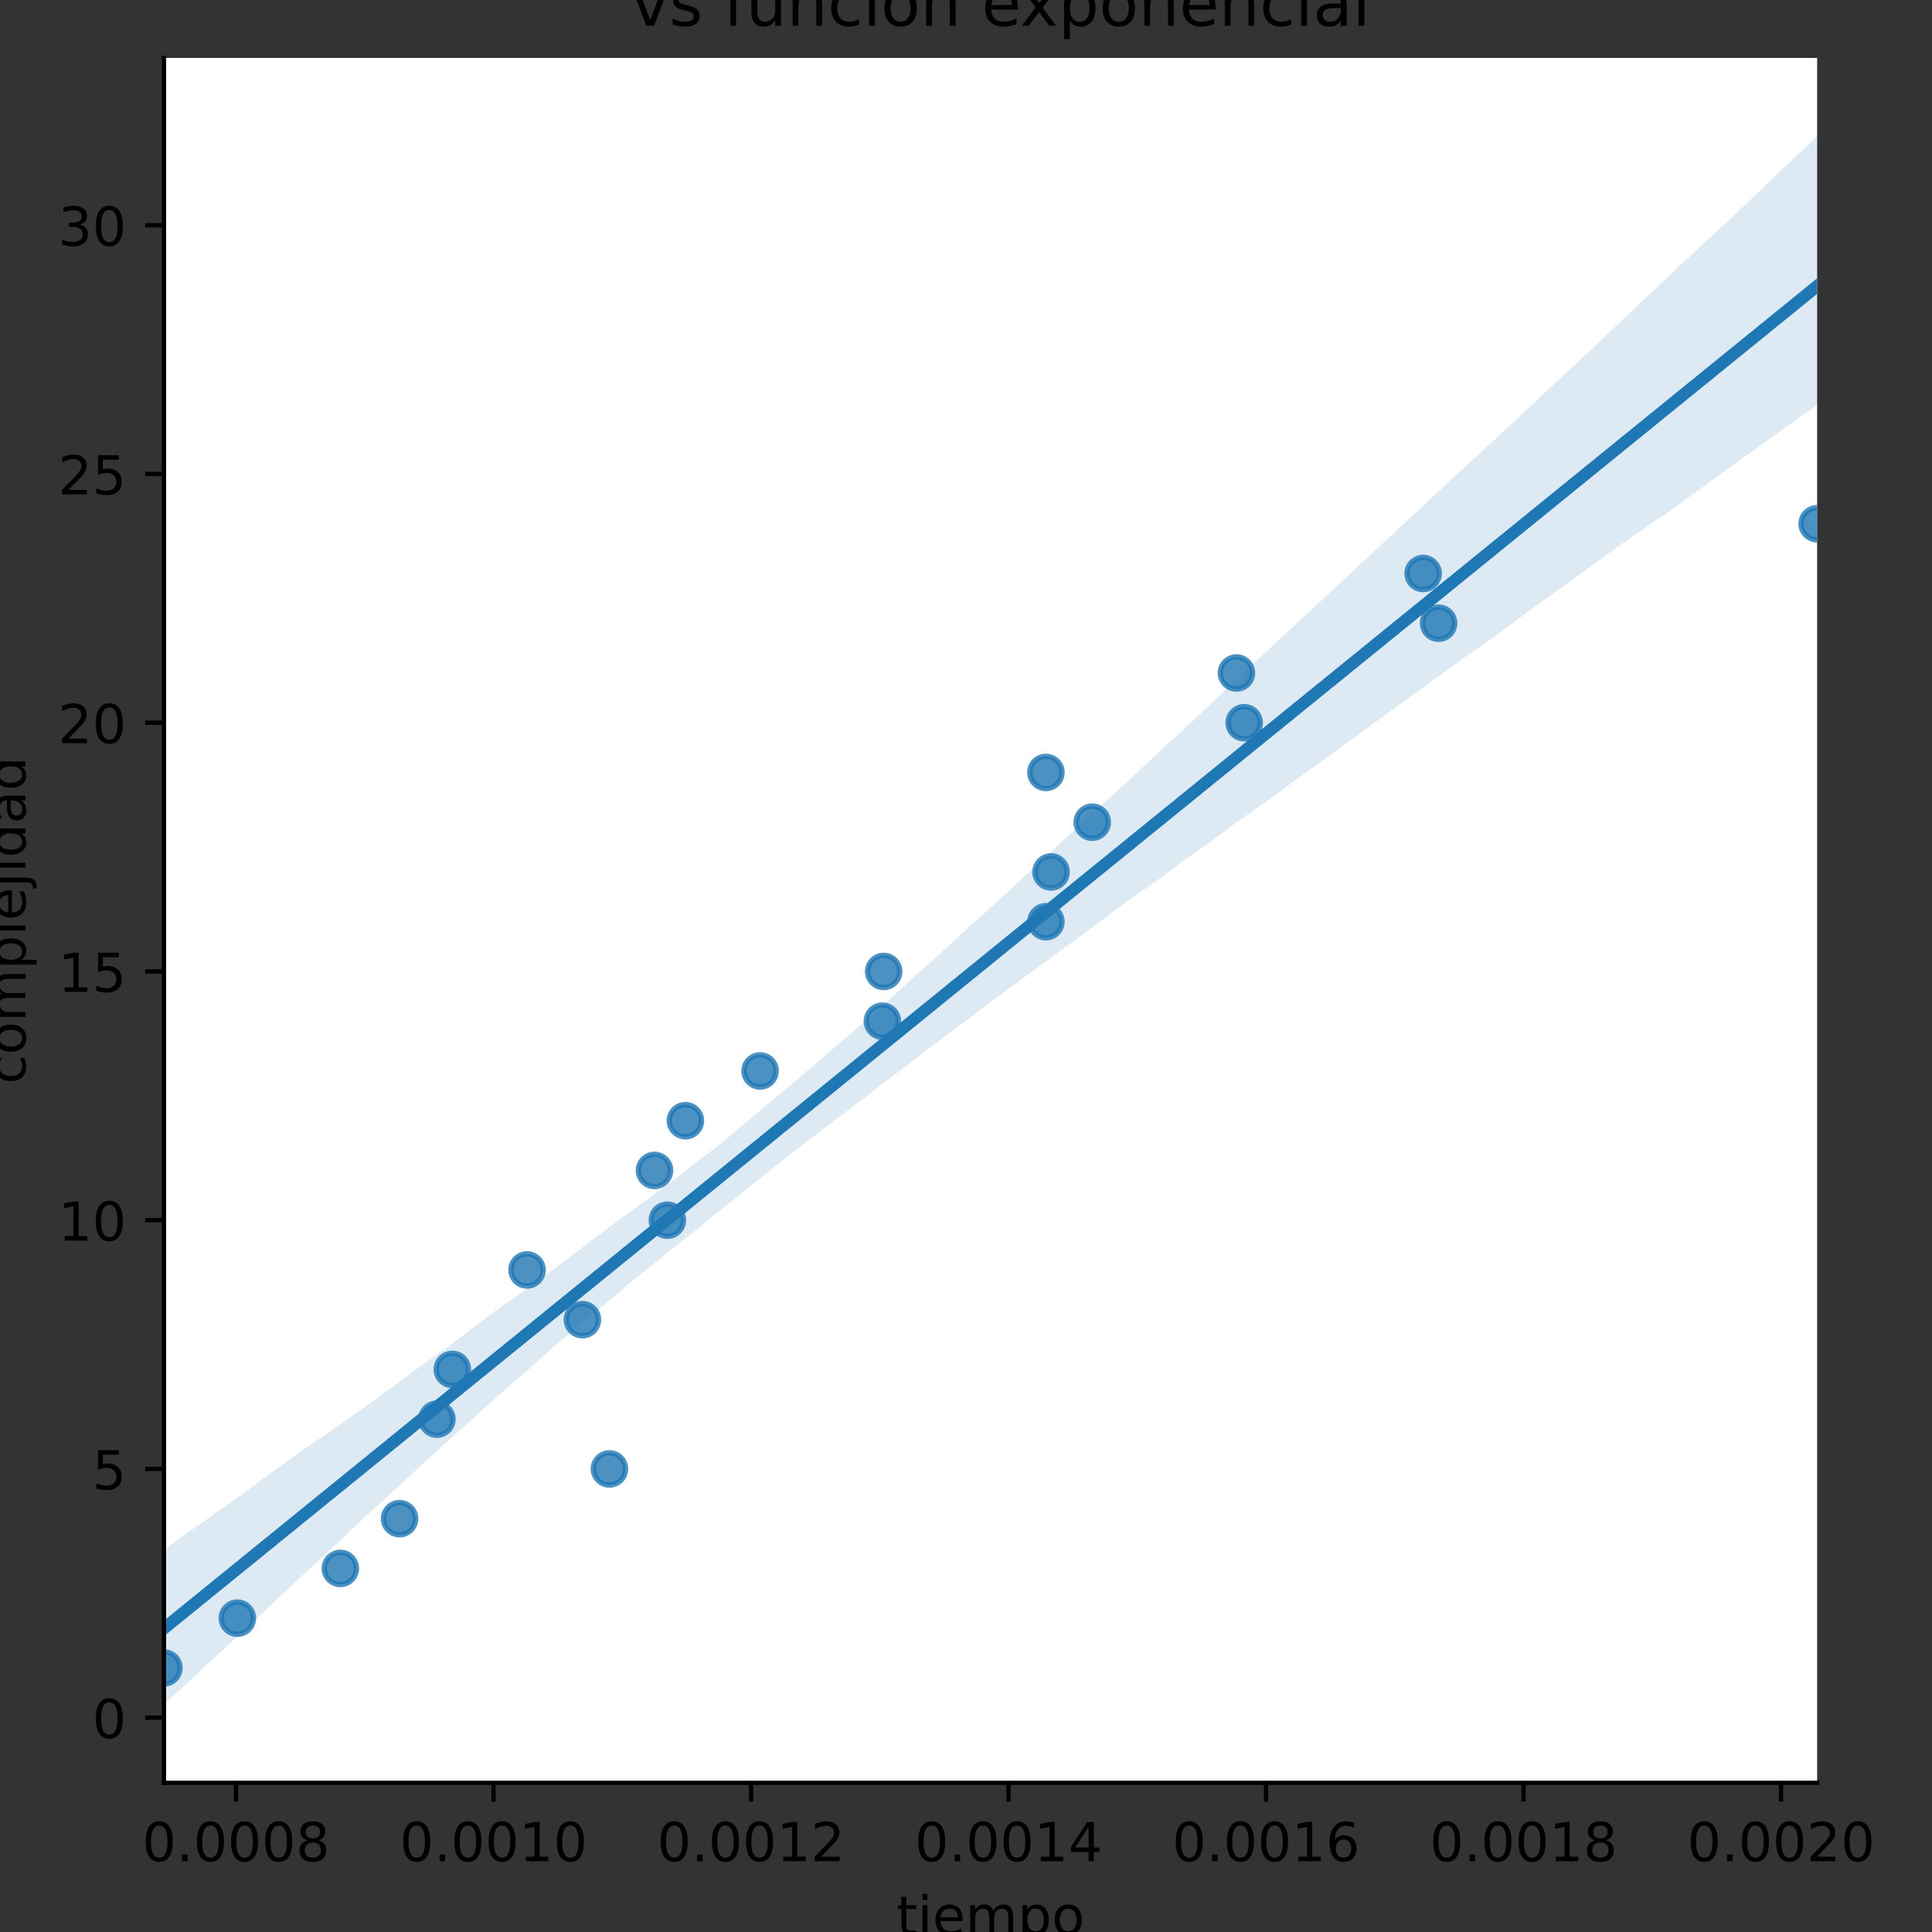 <?xml version="1.0" encoding="utf-8" standalone="no"?>
<!DOCTYPE svg PUBLIC "-//W3C//DTD SVG 1.1//EN"
  "http://www.w3.org/Graphics/SVG/1.1/DTD/svg11.dtd">
<!-- Created with matplotlib (https://matplotlib.org/) -->
<svg height="360pt" version="1.1" viewBox="0 0 360 360" width="360pt" xmlns="http://www.w3.org/2000/svg" xmlns:xlink="http://www.w3.org/1999/xlink">
 <rect x="0" y="0" width="360" height="360" fill="#333333" stroke="none"/>
 <defs>
  <style type="text/css">*{stroke-linecap:butt;stroke-linejoin:round;}</style>
 </defs>
 <g id="figure_1">
  <g id="patch_1">
   <path d="M 0 360 
L 360 360 
L 360 0 
L 0 0 
z
" style="fill:none;"/>
  </g>
  <g id="axes_1">
   <g id="patch_2">
    <path d="M 30.55 332.2 
L 338.595 332.2 
L 338.595 10.8 
L 30.55 10.8 
z
" style="fill:#ffffff;"/>
   </g>
   <g id="PathCollection_1">
    <defs>
     <path d="M 0 3 
C 0.796 3 1.559 2.684 2.121 2.121 
C 2.684 1.559 3 0.796 3 0 
C 3 -0.796 2.684 -1.559 2.121 -2.121 
C 1.559 -2.684 0.796 -3 0 -3 
C -0.796 -3 -1.559 -2.684 -2.121 -2.121 
C -2.684 -1.559 -3 -0.796 -3 0 
C -3 0.796 -2.684 1.559 -2.121 2.121 
C -1.559 2.684 -0.796 3 0 3 
z
" id="m665d6f89ff" style="stroke:#1f77b4;stroke-opacity:0.8;"/>
    </defs>
    <g clip-path="url(#pda225bb12e)">
     <use style="fill:#1f77b4;fill-opacity:0.8;stroke:#1f77b4;stroke-opacity:0.8;" x="30.55" xlink:href="#m665d6f89ff" y="310.792"/>
     <use style="fill:#1f77b4;fill-opacity:0.8;stroke:#1f77b4;stroke-opacity:0.8;" x="44.225" xlink:href="#m665d6f89ff" y="301.522"/>
     <use style="fill:#1f77b4;fill-opacity:0.8;stroke:#1f77b4;stroke-opacity:0.8;" x="63.418" xlink:href="#m665d6f89ff" y="292.253"/>
     <use style="fill:#1f77b4;fill-opacity:0.8;stroke:#1f77b4;stroke-opacity:0.8;" x="74.454" xlink:href="#m665d6f89ff" y="282.983"/>
     <use style="fill:#1f77b4;fill-opacity:0.8;stroke:#1f77b4;stroke-opacity:0.8;" x="113.559" xlink:href="#m665d6f89ff" y="273.713"/>
     <use style="fill:#1f77b4;fill-opacity:0.8;stroke:#1f77b4;stroke-opacity:0.8;" x="81.411" xlink:href="#m665d6f89ff" y="264.444"/>
     <use style="fill:#1f77b4;fill-opacity:0.8;stroke:#1f77b4;stroke-opacity:0.8;" x="84.29" xlink:href="#m665d6f89ff" y="255.174"/>
     <use style="fill:#1f77b4;fill-opacity:0.8;stroke:#1f77b4;stroke-opacity:0.8;" x="108.521" xlink:href="#m665d6f89ff" y="245.904"/>
     <use style="fill:#1f77b4;fill-opacity:0.8;stroke:#1f77b4;stroke-opacity:0.8;" x="98.205" xlink:href="#m665d6f89ff" y="236.635"/>
     <use style="fill:#1f77b4;fill-opacity:0.8;stroke:#1f77b4;stroke-opacity:0.8;" x="124.355" xlink:href="#m665d6f89ff" y="227.365"/>
     <use style="fill:#1f77b4;fill-opacity:0.8;stroke:#1f77b4;stroke-opacity:0.8;" x="121.956" xlink:href="#m665d6f89ff" y="218.096"/>
     <use style="fill:#1f77b4;fill-opacity:0.8;stroke:#1f77b4;stroke-opacity:0.8;" x="127.714" xlink:href="#m665d6f89ff" y="208.826"/>
     <use style="fill:#1f77b4;fill-opacity:0.8;stroke:#1f77b4;stroke-opacity:0.8;" x="141.629" xlink:href="#m665d6f89ff" y="199.556"/>
     <use style="fill:#1f77b4;fill-opacity:0.8;stroke:#1f77b4;stroke-opacity:0.8;" x="164.42" xlink:href="#m665d6f89ff" y="190.287"/>
     <use style="fill:#1f77b4;fill-opacity:0.8;stroke:#1f77b4;stroke-opacity:0.8;" x="164.66" xlink:href="#m665d6f89ff" y="181.017"/>
     <use style="fill:#1f77b4;fill-opacity:0.8;stroke:#1f77b4;stroke-opacity:0.8;" x="194.889" xlink:href="#m665d6f89ff" y="171.748"/>
     <use style="fill:#1f77b4;fill-opacity:0.8;stroke:#1f77b4;stroke-opacity:0.8;" x="195.848" xlink:href="#m665d6f89ff" y="162.478"/>
     <use style="fill:#1f77b4;fill-opacity:0.8;stroke:#1f77b4;stroke-opacity:0.8;" x="203.525" xlink:href="#m665d6f89ff" y="153.208"/>
     <use style="fill:#1f77b4;fill-opacity:0.8;stroke:#1f77b4;stroke-opacity:0.8;" x="194.889" xlink:href="#m665d6f89ff" y="143.939"/>
     <use style="fill:#1f77b4;fill-opacity:0.8;stroke:#1f77b4;stroke-opacity:0.8;" x="231.835" xlink:href="#m665d6f89ff" y="134.669"/>
     <use style="fill:#1f77b4;fill-opacity:0.8;stroke:#1f77b4;stroke-opacity:0.8;" x="230.395" xlink:href="#m665d6f89ff" y="125.399"/>
     <use style="fill:#1f77b4;fill-opacity:0.8;stroke:#1f77b4;stroke-opacity:0.8;" x="268.061" xlink:href="#m665d6f89ff" y="116.13"/>
     <use style="fill:#1f77b4;fill-opacity:0.8;stroke:#1f77b4;stroke-opacity:0.8;" x="265.182" xlink:href="#m665d6f89ff" y="106.86"/>
     <use style="fill:#1f77b4;fill-opacity:0.8;stroke:#1f77b4;stroke-opacity:0.8;" x="338.595" xlink:href="#m665d6f89ff" y="97.591"/>
    </g>
   </g>
   <g id="PolyCollection_1">
    <path clip-path="url(#pda225bb12e)" d="M 30.55 288.811 
L 30.55 317.591 
L 33.662 314.708 
L 36.773 311.826 
L 39.885 308.944 
L 42.996 306.061 
L 46.108 303.179 
L 49.219 300.265 
L 52.331 297.309 
L 55.443 294.391 
L 58.554 291.604 
L 61.666 288.655 
L 64.777 285.727 
L 67.889 282.784 
L 71 279.925 
L 74.112 277.127 
L 77.223 274.189 
L 80.335 271.316 
L 83.447 268.511 
L 86.558 265.725 
L 89.67 262.927 
L 92.781 260.104 
L 95.893 257.401 
L 99.004 254.691 
L 102.116 251.885 
L 105.228 249.225 
L 108.339 246.612 
L 111.451 244.093 
L 114.562 241.496 
L 117.674 238.774 
L 120.785 236.321 
L 123.897 233.816 
L 127.009 231.306 
L 130.12 228.874 
L 133.232 226.248 
L 136.343 223.868 
L 139.455 221.287 
L 142.566 218.871 
L 145.678 216.327 
L 148.79 213.894 
L 151.901 211.506 
L 155.013 209.145 
L 158.124 206.783 
L 161.236 204.421 
L 164.347 201.983 
L 167.459 199.668 
L 170.57 197.3 
L 173.682 194.916 
L 176.794 192.562 
L 179.905 190.253 
L 183.017 187.893 
L 186.128 185.548 
L 189.24 183.276 
L 192.351 181.016 
L 195.463 178.703 
L 198.575 176.423 
L 201.686 174.203 
L 204.798 171.825 
L 207.909 169.52 
L 211.021 167.257 
L 214.132 165.083 
L 217.244 162.855 
L 220.356 160.487 
L 223.467 158.304 
L 226.579 156.113 
L 229.69 153.744 
L 232.802 151.55 
L 235.913 149.355 
L 239.025 147.103 
L 242.136 144.844 
L 245.248 142.585 
L 248.36 140.326 
L 251.471 138.065 
L 254.583 135.801 
L 257.694 133.538 
L 260.806 131.277 
L 263.917 129.019 
L 267.029 126.76 
L 270.141 124.499 
L 273.252 122.238 
L 276.364 120.112 
L 279.475 117.88 
L 282.587 115.588 
L 285.698 113.248 
L 288.81 111.019 
L 291.922 108.807 
L 295.033 106.537 
L 298.145 104.267 
L 301.256 101.998 
L 304.368 99.833 
L 307.479 97.719 
L 310.591 95.592 
L 313.702 93.336 
L 316.814 91.115 
L 319.926 88.862 
L 323.037 86.607 
L 326.149 84.353 
L 329.26 82.125 
L 332.372 79.87 
L 335.483 77.613 
L 338.595 75.422 
L 338.595 25.409 
L 338.595 25.409 
L 335.483 28.34 
L 332.372 31.282 
L 329.26 34.256 
L 326.149 37.231 
L 323.037 40.186 
L 319.926 43.063 
L 316.814 45.939 
L 313.702 48.851 
L 310.591 51.792 
L 307.479 54.728 
L 304.368 57.68 
L 301.256 60.633 
L 298.145 63.586 
L 295.033 66.491 
L 291.922 69.385 
L 288.81 72.29 
L 285.698 75.219 
L 282.587 78.128 
L 279.475 81.029 
L 276.364 83.895 
L 273.252 86.762 
L 270.141 89.636 
L 267.029 92.509 
L 263.917 95.408 
L 260.806 98.313 
L 257.694 101.205 
L 254.583 104.1 
L 251.471 107.009 
L 248.36 109.922 
L 245.248 112.796 
L 242.136 115.672 
L 239.025 118.565 
L 235.913 121.457 
L 232.802 124.35 
L 229.69 127.243 
L 226.579 130.219 
L 223.467 133.191 
L 220.356 136.07 
L 217.244 138.949 
L 214.132 141.834 
L 211.021 144.776 
L 207.909 147.607 
L 204.798 150.4 
L 201.686 153.279 
L 198.575 156.172 
L 195.463 159.065 
L 192.351 161.934 
L 189.24 164.842 
L 186.128 167.695 
L 183.017 170.557 
L 179.905 173.327 
L 176.794 176.211 
L 173.682 179.067 
L 170.57 181.776 
L 167.459 184.678 
L 164.347 187.522 
L 161.236 190.243 
L 158.124 192.929 
L 155.013 195.58 
L 151.901 198.292 
L 148.79 200.941 
L 145.678 203.536 
L 142.566 206.136 
L 139.455 208.787 
L 136.343 211.415 
L 133.232 213.918 
L 130.12 216.259 
L 127.009 218.75 
L 123.897 221.05 
L 120.785 223.366 
L 117.674 225.619 
L 114.562 227.888 
L 111.451 230.232 
L 108.339 232.577 
L 105.228 234.954 
L 102.116 237.263 
L 99.004 239.545 
L 95.893 241.777 
L 92.781 243.912 
L 89.67 246.236 
L 86.558 248.613 
L 83.447 250.984 
L 80.335 253.168 
L 77.223 255.376 
L 74.112 257.703 
L 71 259.965 
L 67.889 262.275 
L 64.777 264.421 
L 61.666 266.611 
L 58.554 268.751 
L 55.443 270.892 
L 52.331 273.136 
L 49.219 275.407 
L 46.108 277.698 
L 42.996 279.942 
L 39.885 282.131 
L 36.773 284.32 
L 33.662 286.513 
L 30.55 288.811 
z
" style="fill:#1f77b4;fill-opacity:0.15;"/>
   </g>
   <g id="matplotlib.axis_1">
    <g id="xtick_1">
     <g id="line2d_1">
      <defs>
       <path d="M 0 0 
L 0 3.5 
" id="m652f8f9615" style="stroke:#000000;stroke-width:0.8;"/>
      </defs>
      <g>
       <use style="stroke:#000000;stroke-width:0.8;" x="43.985" xlink:href="#m652f8f9615" y="332.2"/>
      </g>
     </g>
     <g id="text_1">
      <!-- 0.0008 -->
      <g transform="translate(26.49 346.798)scale(0.1 -0.1)">
       <defs>
        <path d="M 31.781 66.406 
Q 24.172 66.406 20.328 58.906 
Q 16.5 51.422 16.5 36.375 
Q 16.5 21.391 20.328 13.891 
Q 24.172 6.391 31.781 6.391 
Q 39.453 6.391 43.281 13.891 
Q 47.125 21.391 47.125 36.375 
Q 47.125 51.422 43.281 58.906 
Q 39.453 66.406 31.781 66.406 
z
M 31.781 74.219 
Q 44.047 74.219 50.516 64.516 
Q 56.984 54.828 56.984 36.375 
Q 56.984 17.969 50.516 8.266 
Q 44.047 -1.422 31.781 -1.422 
Q 19.531 -1.422 13.062 8.266 
Q 6.594 17.969 6.594 36.375 
Q 6.594 54.828 13.062 64.516 
Q 19.531 74.219 31.781 74.219 
z
" id="DejaVuSans-48"/>
        <path d="M 10.688 12.406 
L 21 12.406 
L 21 0 
L 10.688 0 
z
" id="DejaVuSans-46"/>
        <path d="M 31.781 34.625 
Q 24.75 34.625 20.719 30.859 
Q 16.703 27.094 16.703 20.516 
Q 16.703 13.922 20.719 10.156 
Q 24.75 6.391 31.781 6.391 
Q 38.812 6.391 42.859 10.172 
Q 46.922 13.969 46.922 20.516 
Q 46.922 27.094 42.891 30.859 
Q 38.875 34.625 31.781 34.625 
z
M 21.922 38.812 
Q 15.578 40.375 12.031 44.719 
Q 8.5 49.078 8.5 55.328 
Q 8.5 64.062 14.719 69.141 
Q 20.953 74.219 31.781 74.219 
Q 42.672 74.219 48.875 69.141 
Q 55.078 64.062 55.078 55.328 
Q 55.078 49.078 51.531 44.719 
Q 48 40.375 41.703 38.812 
Q 48.828 37.156 52.797 32.312 
Q 56.781 27.484 56.781 20.516 
Q 56.781 9.906 50.312 4.234 
Q 43.844 -1.422 31.781 -1.422 
Q 19.734 -1.422 13.25 4.234 
Q 6.781 9.906 6.781 20.516 
Q 6.781 27.484 10.781 32.312 
Q 14.797 37.156 21.922 38.812 
z
M 18.312 54.391 
Q 18.312 48.734 21.844 45.562 
Q 25.391 42.391 31.781 42.391 
Q 38.141 42.391 41.719 45.562 
Q 45.312 48.734 45.312 54.391 
Q 45.312 60.062 41.719 63.234 
Q 38.141 66.406 31.781 66.406 
Q 25.391 66.406 21.844 63.234 
Q 18.312 60.062 18.312 54.391 
z
" id="DejaVuSans-56"/>
       </defs>
       <use xlink:href="#DejaVuSans-48"/>
       <use x="63.623" xlink:href="#DejaVuSans-46"/>
       <use x="95.41" xlink:href="#DejaVuSans-48"/>
       <use x="159.033" xlink:href="#DejaVuSans-48"/>
       <use x="222.656" xlink:href="#DejaVuSans-48"/>
       <use x="286.279" xlink:href="#DejaVuSans-56"/>
      </g>
     </g>
    </g>
    <g id="xtick_2">
     <g id="line2d_2">
      <g>
       <use style="stroke:#000000;stroke-width:0.8;" x="91.967" xlink:href="#m652f8f9615" y="332.2"/>
      </g>
     </g>
     <g id="text_2">
      <!-- 0.0010 -->
      <g transform="translate(74.472 346.798)scale(0.1 -0.1)">
       <defs>
        <path d="M 12.406 8.297 
L 28.516 8.297 
L 28.516 63.922 
L 10.984 60.406 
L 10.984 69.391 
L 28.422 72.906 
L 38.281 72.906 
L 38.281 8.297 
L 54.391 8.297 
L 54.391 0 
L 12.406 0 
z
" id="DejaVuSans-49"/>
       </defs>
       <use xlink:href="#DejaVuSans-48"/>
       <use x="63.623" xlink:href="#DejaVuSans-46"/>
       <use x="95.41" xlink:href="#DejaVuSans-48"/>
       <use x="159.033" xlink:href="#DejaVuSans-48"/>
       <use x="222.656" xlink:href="#DejaVuSans-49"/>
       <use x="286.279" xlink:href="#DejaVuSans-48"/>
      </g>
     </g>
    </g>
    <g id="xtick_3">
     <g id="line2d_3">
      <g>
       <use style="stroke:#000000;stroke-width:0.8;" x="139.949" xlink:href="#m652f8f9615" y="332.2"/>
      </g>
     </g>
     <g id="text_3">
      <!-- 0.0012 -->
      <g transform="translate(122.454 346.798)scale(0.1 -0.1)">
       <defs>
        <path d="M 19.188 8.297 
L 53.609 8.297 
L 53.609 0 
L 7.328 0 
L 7.328 8.297 
Q 12.938 14.109 22.625 23.891 
Q 32.328 33.688 34.812 36.531 
Q 39.547 41.844 41.422 45.531 
Q 43.312 49.219 43.312 52.781 
Q 43.312 58.594 39.234 62.25 
Q 35.156 65.922 28.609 65.922 
Q 23.969 65.922 18.812 64.312 
Q 13.672 62.703 7.812 59.422 
L 7.812 69.391 
Q 13.766 71.781 18.938 73 
Q 24.125 74.219 28.422 74.219 
Q 39.75 74.219 46.484 68.547 
Q 53.219 62.891 53.219 53.422 
Q 53.219 48.922 51.531 44.891 
Q 49.859 40.875 45.406 35.406 
Q 44.188 33.984 37.641 27.219 
Q 31.109 20.453 19.188 8.297 
z
" id="DejaVuSans-50"/>
       </defs>
       <use xlink:href="#DejaVuSans-48"/>
       <use x="63.623" xlink:href="#DejaVuSans-46"/>
       <use x="95.41" xlink:href="#DejaVuSans-48"/>
       <use x="159.033" xlink:href="#DejaVuSans-48"/>
       <use x="222.656" xlink:href="#DejaVuSans-49"/>
       <use x="286.279" xlink:href="#DejaVuSans-50"/>
      </g>
     </g>
    </g>
    <g id="xtick_4">
     <g id="line2d_4">
      <g>
       <use style="stroke:#000000;stroke-width:0.8;" x="187.931" xlink:href="#m652f8f9615" y="332.2"/>
      </g>
     </g>
     <g id="text_4">
      <!-- 0.0014 -->
      <g transform="translate(170.436 346.798)scale(0.1 -0.1)">
       <defs>
        <path d="M 37.797 64.312 
L 12.891 25.391 
L 37.797 25.391 
z
M 35.203 72.906 
L 47.609 72.906 
L 47.609 25.391 
L 58.016 25.391 
L 58.016 17.188 
L 47.609 17.188 
L 47.609 0 
L 37.797 0 
L 37.797 17.188 
L 4.891 17.188 
L 4.891 26.703 
z
" id="DejaVuSans-52"/>
       </defs>
       <use xlink:href="#DejaVuSans-48"/>
       <use x="63.623" xlink:href="#DejaVuSans-46"/>
       <use x="95.41" xlink:href="#DejaVuSans-48"/>
       <use x="159.033" xlink:href="#DejaVuSans-48"/>
       <use x="222.656" xlink:href="#DejaVuSans-49"/>
       <use x="286.279" xlink:href="#DejaVuSans-52"/>
      </g>
     </g>
    </g>
    <g id="xtick_5">
     <g id="line2d_5">
      <g>
       <use style="stroke:#000000;stroke-width:0.8;" x="235.913" xlink:href="#m652f8f9615" y="332.2"/>
      </g>
     </g>
     <g id="text_5">
      <!-- 0.0016 -->
      <g transform="translate(218.418 346.798)scale(0.1 -0.1)">
       <defs>
        <path d="M 33.016 40.375 
Q 26.375 40.375 22.484 35.828 
Q 18.609 31.297 18.609 23.391 
Q 18.609 15.531 22.484 10.953 
Q 26.375 6.391 33.016 6.391 
Q 39.656 6.391 43.531 10.953 
Q 47.406 15.531 47.406 23.391 
Q 47.406 31.297 43.531 35.828 
Q 39.656 40.375 33.016 40.375 
z
M 52.594 71.297 
L 52.594 62.312 
Q 48.875 64.062 45.094 64.984 
Q 41.312 65.922 37.594 65.922 
Q 27.828 65.922 22.672 59.328 
Q 17.531 52.734 16.797 39.406 
Q 19.672 43.656 24.016 45.922 
Q 28.375 48.188 33.594 48.188 
Q 44.578 48.188 50.953 41.516 
Q 57.328 34.859 57.328 23.391 
Q 57.328 12.156 50.688 5.359 
Q 44.047 -1.422 33.016 -1.422 
Q 20.359 -1.422 13.672 8.266 
Q 6.984 17.969 6.984 36.375 
Q 6.984 53.656 15.188 63.938 
Q 23.391 74.219 37.203 74.219 
Q 40.922 74.219 44.703 73.484 
Q 48.484 72.75 52.594 71.297 
z
" id="DejaVuSans-54"/>
       </defs>
       <use xlink:href="#DejaVuSans-48"/>
       <use x="63.623" xlink:href="#DejaVuSans-46"/>
       <use x="95.41" xlink:href="#DejaVuSans-48"/>
       <use x="159.033" xlink:href="#DejaVuSans-48"/>
       <use x="222.656" xlink:href="#DejaVuSans-49"/>
       <use x="286.279" xlink:href="#DejaVuSans-54"/>
      </g>
     </g>
    </g>
    <g id="xtick_6">
     <g id="line2d_6">
      <g>
       <use style="stroke:#000000;stroke-width:0.8;" x="283.895" xlink:href="#m652f8f9615" y="332.2"/>
      </g>
     </g>
     <g id="text_6">
      <!-- 0.0018 -->
      <g transform="translate(266.4 346.798)scale(0.1 -0.1)">
       <use xlink:href="#DejaVuSans-48"/>
       <use x="63.623" xlink:href="#DejaVuSans-46"/>
       <use x="95.41" xlink:href="#DejaVuSans-48"/>
       <use x="159.033" xlink:href="#DejaVuSans-48"/>
       <use x="222.656" xlink:href="#DejaVuSans-49"/>
       <use x="286.279" xlink:href="#DejaVuSans-56"/>
      </g>
     </g>
    </g>
    <g id="xtick_7">
     <g id="line2d_7">
      <g>
       <use style="stroke:#000000;stroke-width:0.8;" x="331.878" xlink:href="#m652f8f9615" y="332.2"/>
      </g>
     </g>
     <g id="text_7">
      <!-- 0.0020 -->
      <g transform="translate(314.382 346.798)scale(0.1 -0.1)">
       <use xlink:href="#DejaVuSans-48"/>
       <use x="63.623" xlink:href="#DejaVuSans-46"/>
       <use x="95.41" xlink:href="#DejaVuSans-48"/>
       <use x="159.033" xlink:href="#DejaVuSans-48"/>
       <use x="222.656" xlink:href="#DejaVuSans-50"/>
       <use x="286.279" xlink:href="#DejaVuSans-48"/>
      </g>
     </g>
    </g>
    <g id="text_8">
     <!-- tiempo -->
     <g transform="translate(167.043 360.477)scale(0.1 -0.1)">
      <defs>
       <path d="M 18.312 70.219 
L 18.312 54.688 
L 36.812 54.688 
L 36.812 47.703 
L 18.312 47.703 
L 18.312 18.016 
Q 18.312 11.328 20.141 9.422 
Q 21.969 7.516 27.594 7.516 
L 36.812 7.516 
L 36.812 0 
L 27.594 0 
Q 17.188 0 13.234 3.875 
Q 9.281 7.766 9.281 18.016 
L 9.281 47.703 
L 2.688 47.703 
L 2.688 54.688 
L 9.281 54.688 
L 9.281 70.219 
z
" id="DejaVuSans-116"/>
       <path d="M 9.422 54.688 
L 18.406 54.688 
L 18.406 0 
L 9.422 0 
z
M 9.422 75.984 
L 18.406 75.984 
L 18.406 64.594 
L 9.422 64.594 
z
" id="DejaVuSans-105"/>
       <path d="M 56.203 29.594 
L 56.203 25.203 
L 14.891 25.203 
Q 15.484 15.922 20.484 11.062 
Q 25.484 6.203 34.422 6.203 
Q 39.594 6.203 44.453 7.469 
Q 49.312 8.734 54.109 11.281 
L 54.109 2.781 
Q 49.266 0.734 44.188 -0.344 
Q 39.109 -1.422 33.891 -1.422 
Q 20.797 -1.422 13.156 6.188 
Q 5.516 13.812 5.516 26.812 
Q 5.516 40.234 12.766 48.109 
Q 20.016 56 32.328 56 
Q 43.359 56 49.781 48.891 
Q 56.203 41.797 56.203 29.594 
z
M 47.219 32.234 
Q 47.125 39.594 43.094 43.984 
Q 39.062 48.391 32.422 48.391 
Q 24.906 48.391 20.391 44.141 
Q 15.875 39.891 15.188 32.172 
z
" id="DejaVuSans-101"/>
       <path d="M 52 44.188 
Q 55.375 50.25 60.062 53.125 
Q 64.75 56 71.094 56 
Q 79.641 56 84.281 50.016 
Q 88.922 44.047 88.922 33.016 
L 88.922 0 
L 79.891 0 
L 79.891 32.719 
Q 79.891 40.578 77.094 44.375 
Q 74.312 48.188 68.609 48.188 
Q 61.625 48.188 57.562 43.547 
Q 53.516 38.922 53.516 30.906 
L 53.516 0 
L 44.484 0 
L 44.484 32.719 
Q 44.484 40.625 41.703 44.406 
Q 38.922 48.188 33.109 48.188 
Q 26.219 48.188 22.156 43.531 
Q 18.109 38.875 18.109 30.906 
L 18.109 0 
L 9.078 0 
L 9.078 54.688 
L 18.109 54.688 
L 18.109 46.188 
Q 21.188 51.219 25.484 53.609 
Q 29.781 56 35.688 56 
Q 41.656 56 45.828 52.969 
Q 50 49.953 52 44.188 
z
" id="DejaVuSans-109"/>
       <path d="M 18.109 8.203 
L 18.109 -20.797 
L 9.078 -20.797 
L 9.078 54.688 
L 18.109 54.688 
L 18.109 46.391 
Q 20.953 51.266 25.266 53.625 
Q 29.594 56 35.594 56 
Q 45.562 56 51.781 48.094 
Q 58.016 40.188 58.016 27.297 
Q 58.016 14.406 51.781 6.484 
Q 45.562 -1.422 35.594 -1.422 
Q 29.594 -1.422 25.266 0.953 
Q 20.953 3.328 18.109 8.203 
z
M 48.688 27.297 
Q 48.688 37.203 44.609 42.844 
Q 40.531 48.484 33.406 48.484 
Q 26.266 48.484 22.188 42.844 
Q 18.109 37.203 18.109 27.297 
Q 18.109 17.391 22.188 11.75 
Q 26.266 6.109 33.406 6.109 
Q 40.531 6.109 44.609 11.75 
Q 48.688 17.391 48.688 27.297 
z
" id="DejaVuSans-112"/>
       <path d="M 30.609 48.391 
Q 23.391 48.391 19.188 42.75 
Q 14.984 37.109 14.984 27.297 
Q 14.984 17.484 19.156 11.844 
Q 23.344 6.203 30.609 6.203 
Q 37.797 6.203 41.984 11.859 
Q 46.188 17.531 46.188 27.297 
Q 46.188 37.016 41.984 42.703 
Q 37.797 48.391 30.609 48.391 
z
M 30.609 56 
Q 42.328 56 49.016 48.375 
Q 55.719 40.766 55.719 27.297 
Q 55.719 13.875 49.016 6.219 
Q 42.328 -1.422 30.609 -1.422 
Q 18.844 -1.422 12.172 6.219 
Q 5.516 13.875 5.516 27.297 
Q 5.516 40.766 12.172 48.375 
Q 18.844 56 30.609 56 
z
" id="DejaVuSans-111"/>
      </defs>
      <use xlink:href="#DejaVuSans-116"/>
      <use x="39.209" xlink:href="#DejaVuSans-105"/>
      <use x="66.992" xlink:href="#DejaVuSans-101"/>
      <use x="128.516" xlink:href="#DejaVuSans-109"/>
      <use x="225.928" xlink:href="#DejaVuSans-112"/>
      <use x="289.404" xlink:href="#DejaVuSans-111"/>
     </g>
    </g>
   </g>
   <g id="matplotlib.axis_2">
    <g id="ytick_1">
     <g id="line2d_8">
      <defs>
       <path d="M 0 0 
L -3.5 0 
" id="m45ec349bc0" style="stroke:#000000;stroke-width:0.8;"/>
      </defs>
      <g>
       <use style="stroke:#000000;stroke-width:0.8;" x="30.55" xlink:href="#m45ec349bc0" y="320.061"/>
      </g>
     </g>
     <g id="text_9">
      <!-- 0 -->
      <g transform="translate(17.188 323.861)scale(0.1 -0.1)">
       <use xlink:href="#DejaVuSans-48"/>
      </g>
     </g>
    </g>
    <g id="ytick_2">
     <g id="line2d_9">
      <g>
       <use style="stroke:#000000;stroke-width:0.8;" x="30.55" xlink:href="#m45ec349bc0" y="273.713"/>
      </g>
     </g>
     <g id="text_10">
      <!-- 5 -->
      <g transform="translate(17.188 277.513)scale(0.1 -0.1)">
       <defs>
        <path d="M 10.797 72.906 
L 49.516 72.906 
L 49.516 64.594 
L 19.828 64.594 
L 19.828 46.734 
Q 21.969 47.469 24.109 47.828 
Q 26.266 48.188 28.422 48.188 
Q 40.625 48.188 47.75 41.5 
Q 54.891 34.812 54.891 23.391 
Q 54.891 11.625 47.562 5.094 
Q 40.234 -1.422 26.906 -1.422 
Q 22.312 -1.422 17.547 -0.641 
Q 12.797 0.141 7.719 1.703 
L 7.719 11.625 
Q 12.109 9.234 16.797 8.062 
Q 21.484 6.891 26.703 6.891 
Q 35.156 6.891 40.078 11.328 
Q 45.016 15.766 45.016 23.391 
Q 45.016 31 40.078 35.438 
Q 35.156 39.891 26.703 39.891 
Q 22.75 39.891 18.812 39.016 
Q 14.891 38.141 10.797 36.281 
z
" id="DejaVuSans-53"/>
       </defs>
       <use xlink:href="#DejaVuSans-53"/>
      </g>
     </g>
    </g>
    <g id="ytick_3">
     <g id="line2d_10">
      <g>
       <use style="stroke:#000000;stroke-width:0.8;" x="30.55" xlink:href="#m45ec349bc0" y="227.365"/>
      </g>
     </g>
     <g id="text_11">
      <!-- 10 -->
      <g transform="translate(10.825 231.164)scale(0.1 -0.1)">
       <use xlink:href="#DejaVuSans-49"/>
       <use x="63.623" xlink:href="#DejaVuSans-48"/>
      </g>
     </g>
    </g>
    <g id="ytick_4">
     <g id="line2d_11">
      <g>
       <use style="stroke:#000000;stroke-width:0.8;" x="30.55" xlink:href="#m45ec349bc0" y="181.017"/>
      </g>
     </g>
     <g id="text_12">
      <!-- 15 -->
      <g transform="translate(10.825 184.816)scale(0.1 -0.1)">
       <use xlink:href="#DejaVuSans-49"/>
       <use x="63.623" xlink:href="#DejaVuSans-53"/>
      </g>
     </g>
    </g>
    <g id="ytick_5">
     <g id="line2d_12">
      <g>
       <use style="stroke:#000000;stroke-width:0.8;" x="30.55" xlink:href="#m45ec349bc0" y="134.669"/>
      </g>
     </g>
     <g id="text_13">
      <!-- 20 -->
      <g transform="translate(10.825 138.468)scale(0.1 -0.1)">
       <use xlink:href="#DejaVuSans-50"/>
       <use x="63.623" xlink:href="#DejaVuSans-48"/>
      </g>
     </g>
    </g>
    <g id="ytick_6">
     <g id="line2d_13">
      <g>
       <use style="stroke:#000000;stroke-width:0.8;" x="30.55" xlink:href="#m45ec349bc0" y="88.321"/>
      </g>
     </g>
     <g id="text_14">
      <!-- 25 -->
      <g transform="translate(10.825 92.12)scale(0.1 -0.1)">
       <use xlink:href="#DejaVuSans-50"/>
       <use x="63.623" xlink:href="#DejaVuSans-53"/>
      </g>
     </g>
    </g>
    <g id="ytick_7">
     <g id="line2d_14">
      <g>
       <use style="stroke:#000000;stroke-width:0.8;" x="30.55" xlink:href="#m45ec349bc0" y="41.973"/>
      </g>
     </g>
     <g id="text_15">
      <!-- 30 -->
      <g transform="translate(10.825 45.772)scale(0.1 -0.1)">
       <defs>
        <path d="M 40.578 39.312 
Q 47.656 37.797 51.625 33 
Q 55.609 28.219 55.609 21.188 
Q 55.609 10.406 48.188 4.484 
Q 40.766 -1.422 27.094 -1.422 
Q 22.516 -1.422 17.656 -0.516 
Q 12.797 0.391 7.625 2.203 
L 7.625 11.719 
Q 11.719 9.328 16.594 8.109 
Q 21.484 6.891 26.812 6.891 
Q 36.078 6.891 40.938 10.547 
Q 45.797 14.203 45.797 21.188 
Q 45.797 27.641 41.281 31.266 
Q 36.766 34.906 28.719 34.906 
L 20.219 34.906 
L 20.219 43.016 
L 29.109 43.016 
Q 36.375 43.016 40.234 45.922 
Q 44.094 48.828 44.094 54.297 
Q 44.094 59.906 40.109 62.906 
Q 36.141 65.922 28.719 65.922 
Q 24.656 65.922 20.016 65.031 
Q 15.375 64.156 9.812 62.312 
L 9.812 71.094 
Q 15.438 72.656 20.344 73.438 
Q 25.25 74.219 29.594 74.219 
Q 40.828 74.219 47.359 69.109 
Q 53.906 64.016 53.906 55.328 
Q 53.906 49.266 50.438 45.094 
Q 46.969 40.922 40.578 39.312 
z
" id="DejaVuSans-51"/>
       </defs>
       <use xlink:href="#DejaVuSans-51"/>
       <use x="63.623" xlink:href="#DejaVuSans-48"/>
      </g>
     </g>
    </g>
    <g id="text_16">
     <!-- complejidad -->
     <g transform="translate(4.745 202.009)rotate(-90)scale(0.1 -0.1)">
      <defs>
       <path d="M 48.781 52.594 
L 48.781 44.188 
Q 44.969 46.297 41.141 47.344 
Q 37.312 48.391 33.406 48.391 
Q 24.656 48.391 19.812 42.844 
Q 14.984 37.312 14.984 27.297 
Q 14.984 17.281 19.812 11.734 
Q 24.656 6.203 33.406 6.203 
Q 37.312 6.203 41.141 7.25 
Q 44.969 8.297 48.781 10.406 
L 48.781 2.094 
Q 45.016 0.344 40.984 -0.531 
Q 36.969 -1.422 32.422 -1.422 
Q 20.062 -1.422 12.781 6.344 
Q 5.516 14.109 5.516 27.297 
Q 5.516 40.672 12.859 48.328 
Q 20.219 56 33.016 56 
Q 37.156 56 41.109 55.141 
Q 45.062 54.297 48.781 52.594 
z
" id="DejaVuSans-99"/>
       <path d="M 9.422 75.984 
L 18.406 75.984 
L 18.406 0 
L 9.422 0 
z
" id="DejaVuSans-108"/>
       <path d="M 9.422 54.688 
L 18.406 54.688 
L 18.406 -0.984 
Q 18.406 -11.422 14.422 -16.109 
Q 10.453 -20.797 1.609 -20.797 
L -1.812 -20.797 
L -1.812 -13.188 
L 0.594 -13.188 
Q 5.719 -13.188 7.562 -10.812 
Q 9.422 -8.453 9.422 -0.984 
z
M 9.422 75.984 
L 18.406 75.984 
L 18.406 64.594 
L 9.422 64.594 
z
" id="DejaVuSans-106"/>
       <path d="M 45.406 46.391 
L 45.406 75.984 
L 54.391 75.984 
L 54.391 0 
L 45.406 0 
L 45.406 8.203 
Q 42.578 3.328 38.25 0.953 
Q 33.938 -1.422 27.875 -1.422 
Q 17.969 -1.422 11.734 6.484 
Q 5.516 14.406 5.516 27.297 
Q 5.516 40.188 11.734 48.094 
Q 17.969 56 27.875 56 
Q 33.938 56 38.25 53.625 
Q 42.578 51.266 45.406 46.391 
z
M 14.797 27.297 
Q 14.797 17.391 18.875 11.75 
Q 22.953 6.109 30.078 6.109 
Q 37.203 6.109 41.297 11.75 
Q 45.406 17.391 45.406 27.297 
Q 45.406 37.203 41.297 42.844 
Q 37.203 48.484 30.078 48.484 
Q 22.953 48.484 18.875 42.844 
Q 14.797 37.203 14.797 27.297 
z
" id="DejaVuSans-100"/>
       <path d="M 34.281 27.484 
Q 23.391 27.484 19.188 25 
Q 14.984 22.516 14.984 16.5 
Q 14.984 11.719 18.141 8.906 
Q 21.297 6.109 26.703 6.109 
Q 34.188 6.109 38.703 11.406 
Q 43.219 16.703 43.219 25.484 
L 43.219 27.484 
z
M 52.203 31.203 
L 52.203 0 
L 43.219 0 
L 43.219 8.297 
Q 40.141 3.328 35.547 0.953 
Q 30.953 -1.422 24.312 -1.422 
Q 15.922 -1.422 10.953 3.297 
Q 6 8.016 6 15.922 
Q 6 25.141 12.172 29.828 
Q 18.359 34.516 30.609 34.516 
L 43.219 34.516 
L 43.219 35.406 
Q 43.219 41.609 39.141 45 
Q 35.062 48.391 27.688 48.391 
Q 23 48.391 18.547 47.266 
Q 14.109 46.141 10.016 43.891 
L 10.016 52.203 
Q 14.938 54.109 19.578 55.047 
Q 24.219 56 28.609 56 
Q 40.484 56 46.344 49.844 
Q 52.203 43.703 52.203 31.203 
z
" id="DejaVuSans-97"/>
      </defs>
      <use xlink:href="#DejaVuSans-99"/>
      <use x="54.98" xlink:href="#DejaVuSans-111"/>
      <use x="116.162" xlink:href="#DejaVuSans-109"/>
      <use x="213.574" xlink:href="#DejaVuSans-112"/>
      <use x="277.051" xlink:href="#DejaVuSans-108"/>
      <use x="304.834" xlink:href="#DejaVuSans-101"/>
      <use x="366.357" xlink:href="#DejaVuSans-106"/>
      <use x="394.141" xlink:href="#DejaVuSans-105"/>
      <use x="421.924" xlink:href="#DejaVuSans-100"/>
      <use x="485.4" xlink:href="#DejaVuSans-97"/>
      <use x="546.68" xlink:href="#DejaVuSans-100"/>
     </g>
    </g>
   </g>
   <g id="line2d_15">
    <path clip-path="url(#pda225bb12e)" d="M 30.55 303.435 
L 33.662 300.908 
L 36.773 298.382 
L 39.885 295.855 
L 42.996 293.329 
L 46.108 290.802 
L 49.219 288.276 
L 52.331 285.749 
L 55.443 283.223 
L 58.554 280.696 
L 61.666 278.17 
L 64.777 275.643 
L 67.889 273.117 
L 71 270.59 
L 74.112 268.064 
L 77.223 265.537 
L 80.335 263.011 
L 83.447 260.484 
L 86.558 257.957 
L 89.67 255.431 
L 92.781 252.904 
L 95.893 250.378 
L 99.004 247.851 
L 102.116 245.325 
L 105.228 242.798 
L 108.339 240.272 
L 111.451 237.745 
L 114.562 235.219 
L 117.674 232.692 
L 120.785 230.166 
L 123.897 227.639 
L 127.009 225.113 
L 130.12 222.586 
L 133.232 220.059 
L 136.343 217.533 
L 139.455 215.006 
L 142.566 212.48 
L 145.678 209.953 
L 148.79 207.427 
L 151.901 204.9 
L 155.013 202.374 
L 158.124 199.847 
L 161.236 197.321 
L 164.347 194.794 
L 167.459 192.268 
L 170.57 189.741 
L 173.682 187.215 
L 176.794 184.688 
L 179.905 182.162 
L 183.017 179.635 
L 186.128 177.108 
L 189.24 174.582 
L 192.351 172.055 
L 195.463 169.529 
L 198.575 167.002 
L 201.686 164.476 
L 204.798 161.949 
L 207.909 159.423 
L 211.021 156.896 
L 214.132 154.37 
L 217.244 151.843 
L 220.356 149.317 
L 223.467 146.79 
L 226.579 144.264 
L 229.69 141.737 
L 232.802 139.21 
L 235.913 136.684 
L 239.025 134.157 
L 242.136 131.631 
L 245.248 129.104 
L 248.36 126.578 
L 251.471 124.051 
L 254.583 121.525 
L 257.694 118.998 
L 260.806 116.472 
L 263.917 113.945 
L 267.029 111.419 
L 270.141 108.892 
L 273.252 106.366 
L 276.364 103.839 
L 279.475 101.313 
L 282.587 98.786 
L 285.698 96.259 
L 288.81 93.733 
L 291.922 91.206 
L 295.033 88.68 
L 298.145 86.153 
L 301.256 83.627 
L 304.368 81.1 
L 307.479 78.574 
L 310.591 76.047 
L 313.702 73.521 
L 316.814 70.994 
L 319.926 68.468 
L 323.037 65.941 
L 326.149 63.415 
L 329.26 60.888 
L 332.372 58.361 
L 335.483 55.835 
L 338.595 53.308 
" style="fill:none;stroke:#1f77b4;stroke-linecap:square;stroke-width:2.25;"/>
   </g>
   <g id="patch_3">
    <path d="M 30.55 332.2 
L 30.55 10.8 
" style="fill:none;stroke:#000000;stroke-linecap:square;stroke-linejoin:miter;stroke-width:0.8;"/>
   </g>
   <g id="patch_4">
    <path d="M 30.55 332.2 
L 338.595 332.2 
" style="fill:none;stroke:#000000;stroke-linecap:square;stroke-linejoin:miter;stroke-width:0.8;"/>
   </g>
   <g id="text_17">
    <!-- Tiempo de ejecución mejor caso BT-O -->
    <g transform="translate(71.384 -9.213)scale(0.12 -0.12)">
     <defs>
      <path d="M -0.297 72.906 
L 61.375 72.906 
L 61.375 64.594 
L 35.5 64.594 
L 35.5 0 
L 25.594 0 
L 25.594 64.594 
L -0.297 64.594 
z
" id="DejaVuSans-84"/>
      <path id="DejaVuSans-32"/>
      <path d="M 8.5 21.578 
L 8.5 54.688 
L 17.484 54.688 
L 17.484 21.922 
Q 17.484 14.156 20.5 10.266 
Q 23.531 6.391 29.594 6.391 
Q 36.859 6.391 41.078 11.031 
Q 45.312 15.672 45.312 23.688 
L 45.312 54.688 
L 54.297 54.688 
L 54.297 0 
L 45.312 0 
L 45.312 8.406 
Q 42.047 3.422 37.719 1 
Q 33.406 -1.422 27.688 -1.422 
Q 18.266 -1.422 13.375 4.438 
Q 8.5 10.297 8.5 21.578 
z
M 31.109 56 
z
" id="DejaVuSans-117"/>
      <path d="M 30.609 48.391 
Q 23.391 48.391 19.188 42.75 
Q 14.984 37.109 14.984 27.297 
Q 14.984 17.484 19.156 11.844 
Q 23.344 6.203 30.609 6.203 
Q 37.797 6.203 41.984 11.859 
Q 46.188 17.531 46.188 27.297 
Q 46.188 37.016 41.984 42.703 
Q 37.797 48.391 30.609 48.391 
z
M 30.609 56 
Q 42.328 56 49.016 48.375 
Q 55.719 40.766 55.719 27.297 
Q 55.719 13.875 49.016 6.219 
Q 42.328 -1.422 30.609 -1.422 
Q 18.844 -1.422 12.172 6.219 
Q 5.516 13.875 5.516 27.297 
Q 5.516 40.766 12.172 48.375 
Q 18.844 56 30.609 56 
z
M 37.406 79.984 
L 47.125 79.984 
L 31.219 61.625 
L 23.734 61.625 
z
" id="DejaVuSans-243"/>
      <path d="M 54.891 33.016 
L 54.891 0 
L 45.906 0 
L 45.906 32.719 
Q 45.906 40.484 42.875 44.328 
Q 39.844 48.188 33.797 48.188 
Q 26.516 48.188 22.312 43.547 
Q 18.109 38.922 18.109 30.906 
L 18.109 0 
L 9.078 0 
L 9.078 54.688 
L 18.109 54.688 
L 18.109 46.188 
Q 21.344 51.125 25.703 53.562 
Q 30.078 56 35.797 56 
Q 45.219 56 50.047 50.172 
Q 54.891 44.344 54.891 33.016 
z
" id="DejaVuSans-110"/>
      <path d="M 41.109 46.297 
Q 39.594 47.172 37.812 47.578 
Q 36.031 48 33.891 48 
Q 26.266 48 22.188 43.047 
Q 18.109 38.094 18.109 28.812 
L 18.109 0 
L 9.078 0 
L 9.078 54.688 
L 18.109 54.688 
L 18.109 46.188 
Q 20.953 51.172 25.484 53.578 
Q 30.031 56 36.531 56 
Q 37.453 56 38.578 55.875 
Q 39.703 55.766 41.062 55.516 
z
" id="DejaVuSans-114"/>
      <path d="M 44.281 53.078 
L 44.281 44.578 
Q 40.484 46.531 36.375 47.5 
Q 32.281 48.484 27.875 48.484 
Q 21.188 48.484 17.844 46.438 
Q 14.5 44.391 14.5 40.281 
Q 14.5 37.156 16.891 35.375 
Q 19.281 33.594 26.516 31.984 
L 29.594 31.297 
Q 39.156 29.25 43.188 25.516 
Q 47.219 21.781 47.219 15.094 
Q 47.219 7.469 41.188 3.016 
Q 35.156 -1.422 24.609 -1.422 
Q 20.219 -1.422 15.453 -0.562 
Q 10.688 0.297 5.422 2 
L 5.422 11.281 
Q 10.406 8.688 15.234 7.391 
Q 20.062 6.109 24.812 6.109 
Q 31.156 6.109 34.562 8.281 
Q 37.984 10.453 37.984 14.406 
Q 37.984 18.062 35.516 20.016 
Q 33.062 21.969 24.703 23.781 
L 21.578 24.516 
Q 13.234 26.266 9.516 29.906 
Q 5.812 33.547 5.812 39.891 
Q 5.812 47.609 11.281 51.797 
Q 16.75 56 26.812 56 
Q 31.781 56 36.172 55.266 
Q 40.578 54.547 44.281 53.078 
z
" id="DejaVuSans-115"/>
      <path d="M 19.672 34.812 
L 19.672 8.109 
L 35.5 8.109 
Q 43.453 8.109 47.281 11.406 
Q 51.125 14.703 51.125 21.484 
Q 51.125 28.328 47.281 31.562 
Q 43.453 34.812 35.5 34.812 
z
M 19.672 64.797 
L 19.672 42.828 
L 34.281 42.828 
Q 41.5 42.828 45.031 45.531 
Q 48.578 48.25 48.578 53.812 
Q 48.578 59.328 45.031 62.062 
Q 41.5 64.797 34.281 64.797 
z
M 9.812 72.906 
L 35.016 72.906 
Q 46.297 72.906 52.391 68.219 
Q 58.5 63.531 58.5 54.891 
Q 58.5 48.188 55.375 44.234 
Q 52.25 40.281 46.188 39.312 
Q 53.469 37.75 57.5 32.781 
Q 61.531 27.828 61.531 20.406 
Q 61.531 10.641 54.891 5.312 
Q 48.25 0 35.984 0 
L 9.812 0 
z
" id="DejaVuSans-66"/>
      <path d="M 4.891 31.391 
L 31.203 31.391 
L 31.203 23.391 
L 4.891 23.391 
z
" id="DejaVuSans-45"/>
      <path d="M 39.406 66.219 
Q 28.656 66.219 22.328 58.203 
Q 16.016 50.203 16.016 36.375 
Q 16.016 22.609 22.328 14.594 
Q 28.656 6.594 39.406 6.594 
Q 50.141 6.594 56.422 14.594 
Q 62.703 22.609 62.703 36.375 
Q 62.703 50.203 56.422 58.203 
Q 50.141 66.219 39.406 66.219 
z
M 39.406 74.219 
Q 54.734 74.219 63.906 63.938 
Q 73.094 53.656 73.094 36.375 
Q 73.094 19.141 63.906 8.859 
Q 54.734 -1.422 39.406 -1.422 
Q 24.031 -1.422 14.812 8.828 
Q 5.609 19.094 5.609 36.375 
Q 5.609 53.656 14.812 63.938 
Q 24.031 74.219 39.406 74.219 
z
" id="DejaVuSans-79"/>
     </defs>
     <use xlink:href="#DejaVuSans-84"/>
     <use x="57.959" xlink:href="#DejaVuSans-105"/>
     <use x="85.742" xlink:href="#DejaVuSans-101"/>
     <use x="147.266" xlink:href="#DejaVuSans-109"/>
     <use x="244.678" xlink:href="#DejaVuSans-112"/>
     <use x="308.154" xlink:href="#DejaVuSans-111"/>
     <use x="369.336" xlink:href="#DejaVuSans-32"/>
     <use x="401.123" xlink:href="#DejaVuSans-100"/>
     <use x="464.6" xlink:href="#DejaVuSans-101"/>
     <use x="526.123" xlink:href="#DejaVuSans-32"/>
     <use x="557.91" xlink:href="#DejaVuSans-101"/>
     <use x="619.434" xlink:href="#DejaVuSans-106"/>
     <use x="647.217" xlink:href="#DejaVuSans-101"/>
     <use x="708.74" xlink:href="#DejaVuSans-99"/>
     <use x="763.721" xlink:href="#DejaVuSans-117"/>
     <use x="827.1" xlink:href="#DejaVuSans-99"/>
     <use x="882.08" xlink:href="#DejaVuSans-105"/>
     <use x="909.863" xlink:href="#DejaVuSans-243"/>
     <use x="971.045" xlink:href="#DejaVuSans-110"/>
     <use x="1034.424" xlink:href="#DejaVuSans-32"/>
     <use x="1066.211" xlink:href="#DejaVuSans-109"/>
     <use x="1163.623" xlink:href="#DejaVuSans-101"/>
     <use x="1225.146" xlink:href="#DejaVuSans-106"/>
     <use x="1252.93" xlink:href="#DejaVuSans-111"/>
     <use x="1314.111" xlink:href="#DejaVuSans-114"/>
     <use x="1355.225" xlink:href="#DejaVuSans-32"/>
     <use x="1387.012" xlink:href="#DejaVuSans-99"/>
     <use x="1441.992" xlink:href="#DejaVuSans-97"/>
     <use x="1503.271" xlink:href="#DejaVuSans-115"/>
     <use x="1555.371" xlink:href="#DejaVuSans-111"/>
     <use x="1616.553" xlink:href="#DejaVuSans-32"/>
     <use x="1648.34" xlink:href="#DejaVuSans-66"/>
     <use x="1716.943" xlink:href="#DejaVuSans-84"/>
     <use x="1768.902" xlink:href="#DejaVuSans-45"/>
     <use x="1807.736" xlink:href="#DejaVuSans-79"/>
    </g>
    <!--  vs función exponencial -->
    <g transform="translate(113.793 4.8)scale(0.12 -0.12)">
     <defs>
      <path d="M 2.984 54.688 
L 12.5 54.688 
L 29.594 8.797 
L 46.688 54.688 
L 56.203 54.688 
L 35.688 0 
L 23.484 0 
z
" id="DejaVuSans-118"/>
      <path d="M 37.109 75.984 
L 37.109 68.5 
L 28.516 68.5 
Q 23.688 68.5 21.797 66.547 
Q 19.922 64.594 19.922 59.516 
L 19.922 54.688 
L 34.719 54.688 
L 34.719 47.703 
L 19.922 47.703 
L 19.922 0 
L 10.891 0 
L 10.891 47.703 
L 2.297 47.703 
L 2.297 54.688 
L 10.891 54.688 
L 10.891 58.5 
Q 10.891 67.625 15.141 71.797 
Q 19.391 75.984 28.609 75.984 
z
" id="DejaVuSans-102"/>
      <path d="M 54.891 54.688 
L 35.109 28.078 
L 55.906 0 
L 45.312 0 
L 29.391 21.484 
L 13.484 0 
L 2.875 0 
L 24.125 28.609 
L 4.688 54.688 
L 15.281 54.688 
L 29.781 35.203 
L 44.281 54.688 
z
" id="DejaVuSans-120"/>
     </defs>
     <use xlink:href="#DejaVuSans-32"/>
     <use x="31.787" xlink:href="#DejaVuSans-118"/>
     <use x="90.967" xlink:href="#DejaVuSans-115"/>
     <use x="143.066" xlink:href="#DejaVuSans-32"/>
     <use x="174.854" xlink:href="#DejaVuSans-102"/>
     <use x="210.059" xlink:href="#DejaVuSans-117"/>
     <use x="273.438" xlink:href="#DejaVuSans-110"/>
     <use x="336.816" xlink:href="#DejaVuSans-99"/>
     <use x="391.797" xlink:href="#DejaVuSans-105"/>
     <use x="419.58" xlink:href="#DejaVuSans-243"/>
     <use x="480.762" xlink:href="#DejaVuSans-110"/>
     <use x="544.141" xlink:href="#DejaVuSans-32"/>
     <use x="575.928" xlink:href="#DejaVuSans-101"/>
     <use x="635.701" xlink:href="#DejaVuSans-120"/>
     <use x="694.881" xlink:href="#DejaVuSans-112"/>
     <use x="758.357" xlink:href="#DejaVuSans-111"/>
     <use x="819.539" xlink:href="#DejaVuSans-110"/>
     <use x="882.918" xlink:href="#DejaVuSans-101"/>
     <use x="944.441" xlink:href="#DejaVuSans-110"/>
     <use x="1007.82" xlink:href="#DejaVuSans-99"/>
     <use x="1062.801" xlink:href="#DejaVuSans-105"/>
     <use x="1090.584" xlink:href="#DejaVuSans-97"/>
     <use x="1151.863" xlink:href="#DejaVuSans-108"/>
    </g>
   </g>
  </g>
 </g>
 <defs>
  <clipPath id="pda225bb12e">
   <rect height="321.4" width="308.045" x="30.55" y="10.8"/>
  </clipPath>
 </defs>
</svg>
